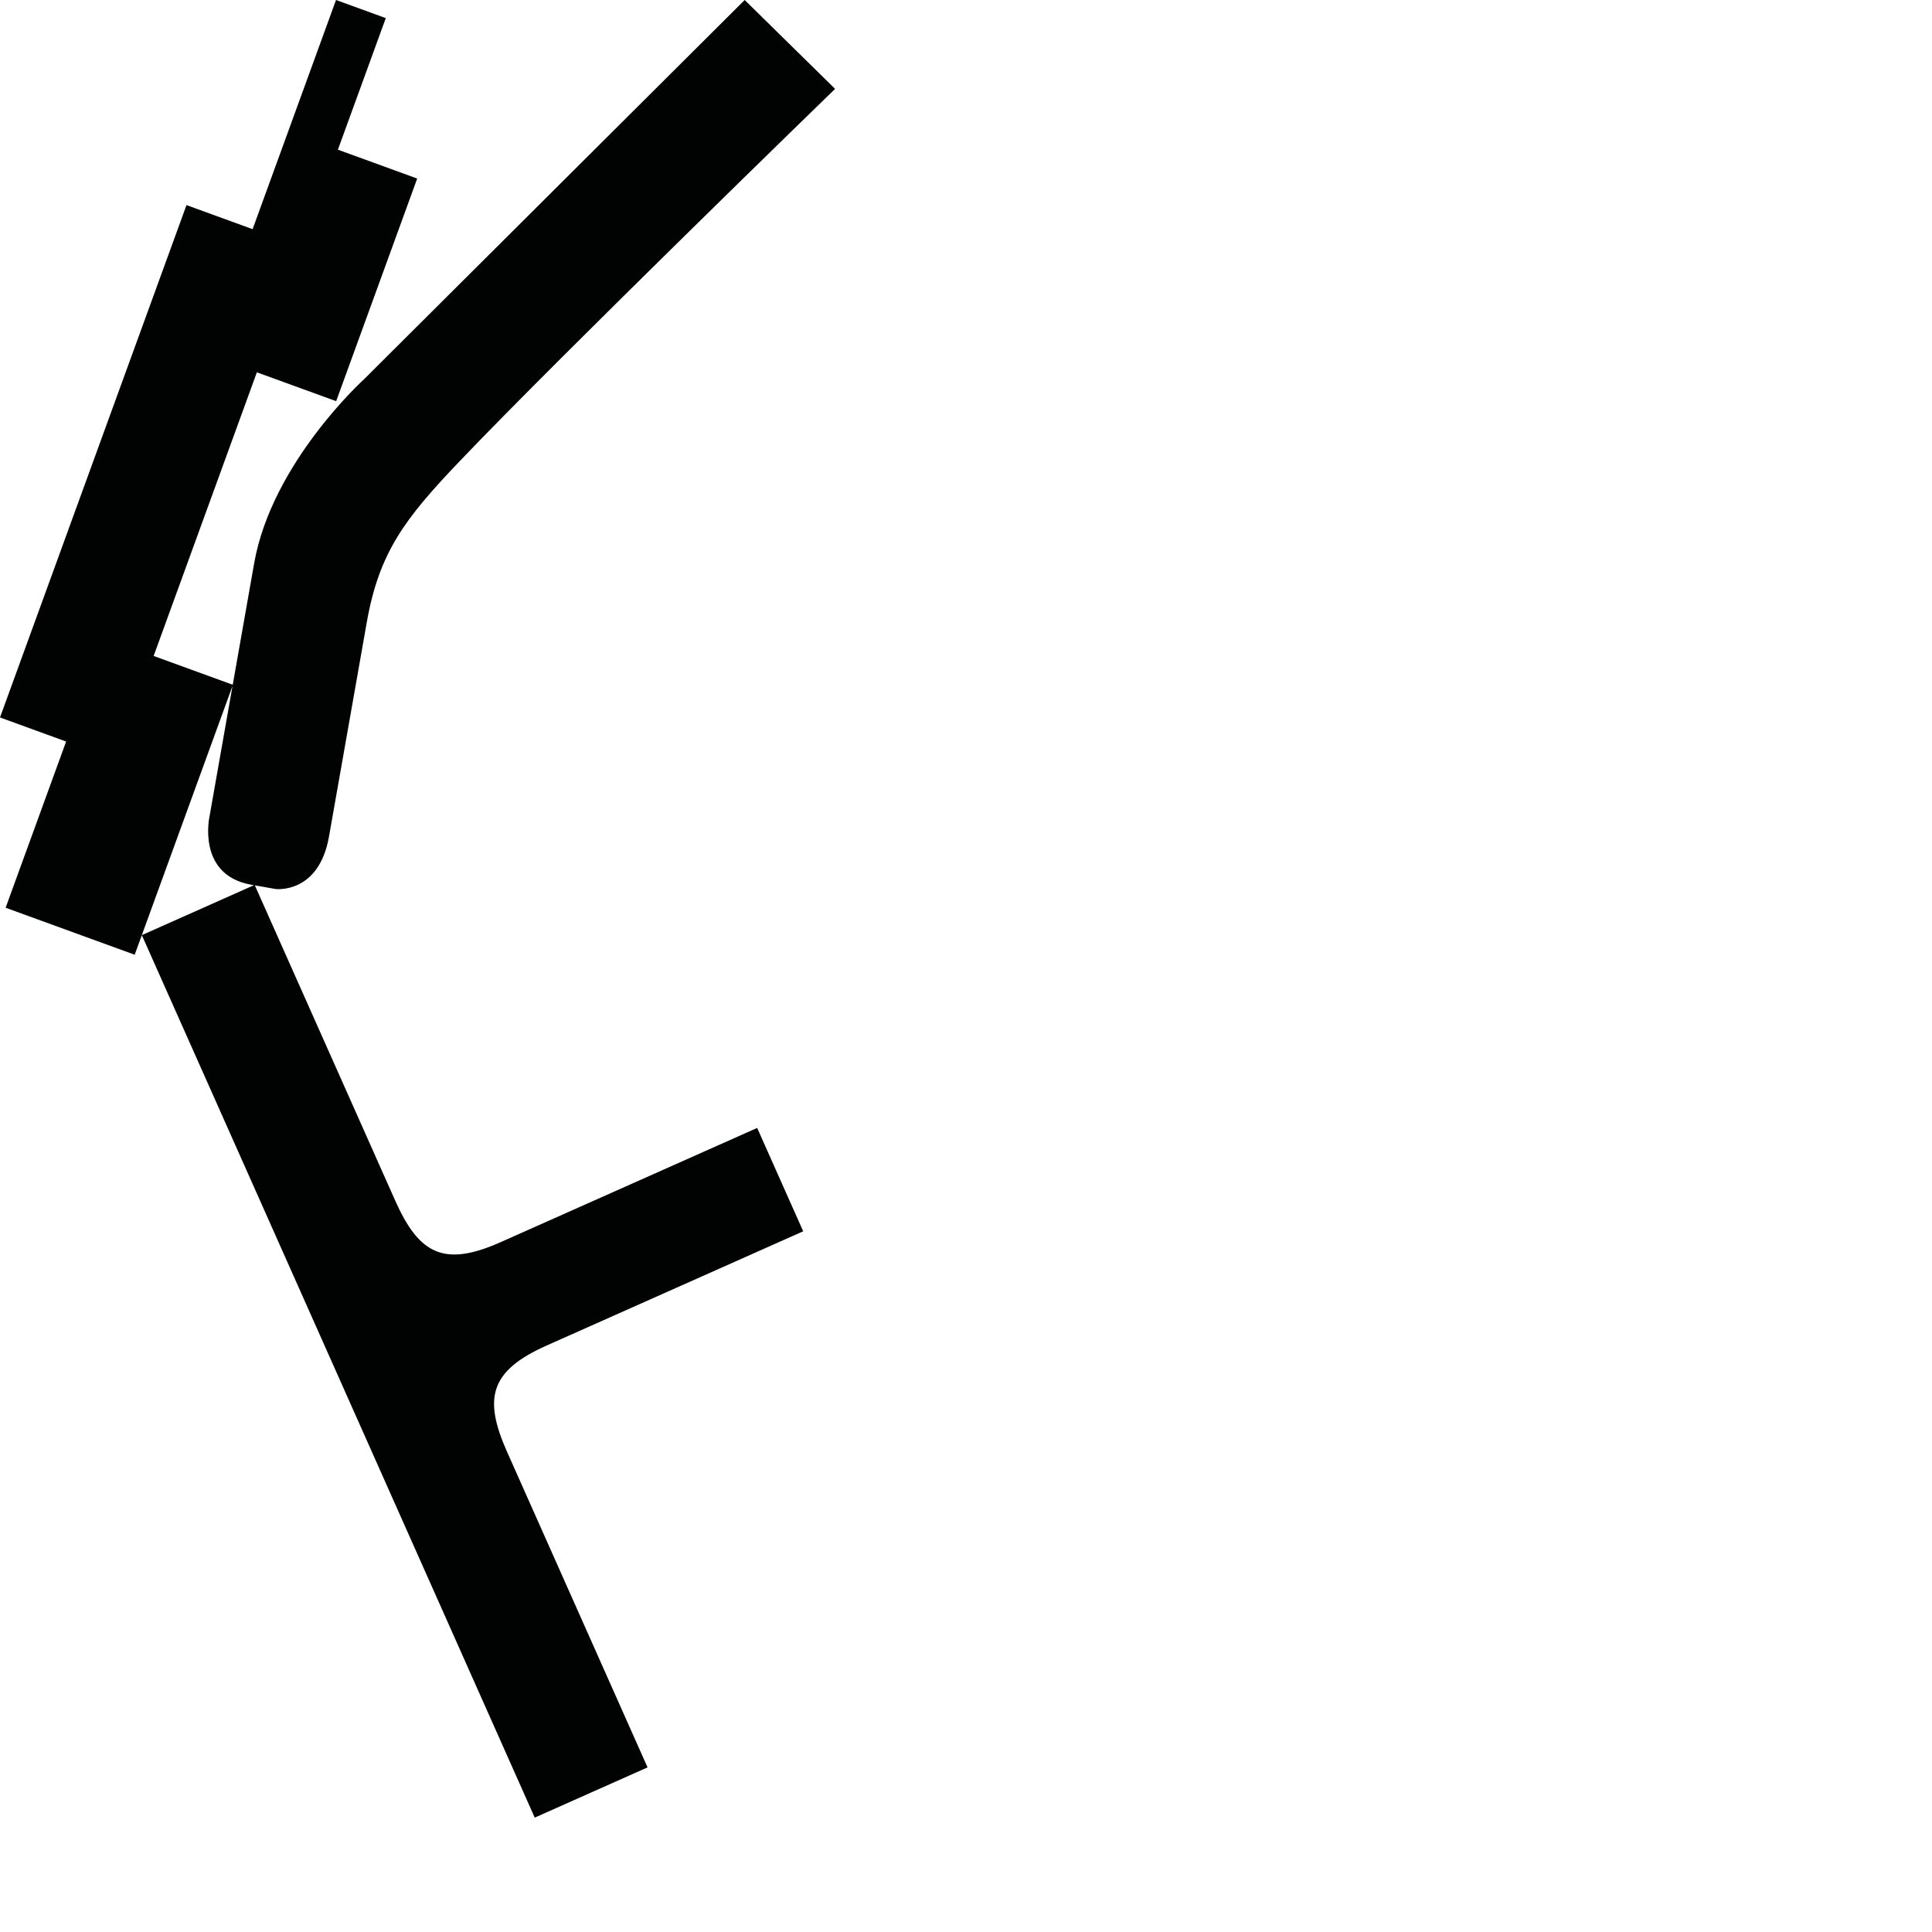<?xml version="1.0" encoding="utf-8"?>
<!-- Generator: Adobe Illustrator 16.0.0, SVG Export Plug-In . SVG Version: 6.00 Build 0)  -->
<!DOCTYPE svg PUBLIC "-//W3C//DTD SVG 1.1//EN" "http://www.w3.org/Graphics/SVG/1.1/DTD/svg11.dtd">
<svg version="1.1" id="Calque_1" xmlns="http://www.w3.org/2000/svg" xmlns:xlink="http://www.w3.org/1999/xlink" x="0px" y="0px"
	 width="1190.551px" height="1190.551px" viewBox="0 0 1190.551 1190.551" enable-background="new 0 0 1190.551 1190.551"
	 xml:space="preserve">
<path fill="#010202" d="M336.827,829.163l158.126-70.402l-13.142-29.518l-2.075-4.659l-13.142-29.519l-158.127,70.402l0.002,0.001
	c-35.172,15.661-50.366,7.1-65.009-25.788c-21.105-47.403-83.377-187.268-86.418-194.099l12.761,2.251
	c0,0,26.65,3.337,32.938-32.328c0,0,17.576-99.68,23.28-132.024c7.607-43.148,23.537-63.947,56.951-98.979
	c63.194-66.253,231.634-229.733,231.634-229.733L458.891,0L224.28,233.746c0,0-56.711,51.288-67.658,113.369l-13.197,74.844
	l-48.75-17.744l63.615-174.782l48.865,17.785l49.935-137.195l-48.864-17.785l29.509-81.075L207.063,0l-51.398,141.215l-40.745-14.83
	L0,442.122l40.745,14.829L3.465,559.378l79.536,28.949l4.394-12.073l120.024,269.577l2.072,4.656l120.024,269.578l69.522-30.953
	c0,0-64.908-145.787-86.545-194.384C297.851,861.841,301.656,844.822,336.827,829.163z M143.302,422.649l-14.165,80.331
	c0,0-8.207,36.235,25.694,42.213l1.662,0.293L87.397,576.25L143.302,422.649z"/>
</svg>
